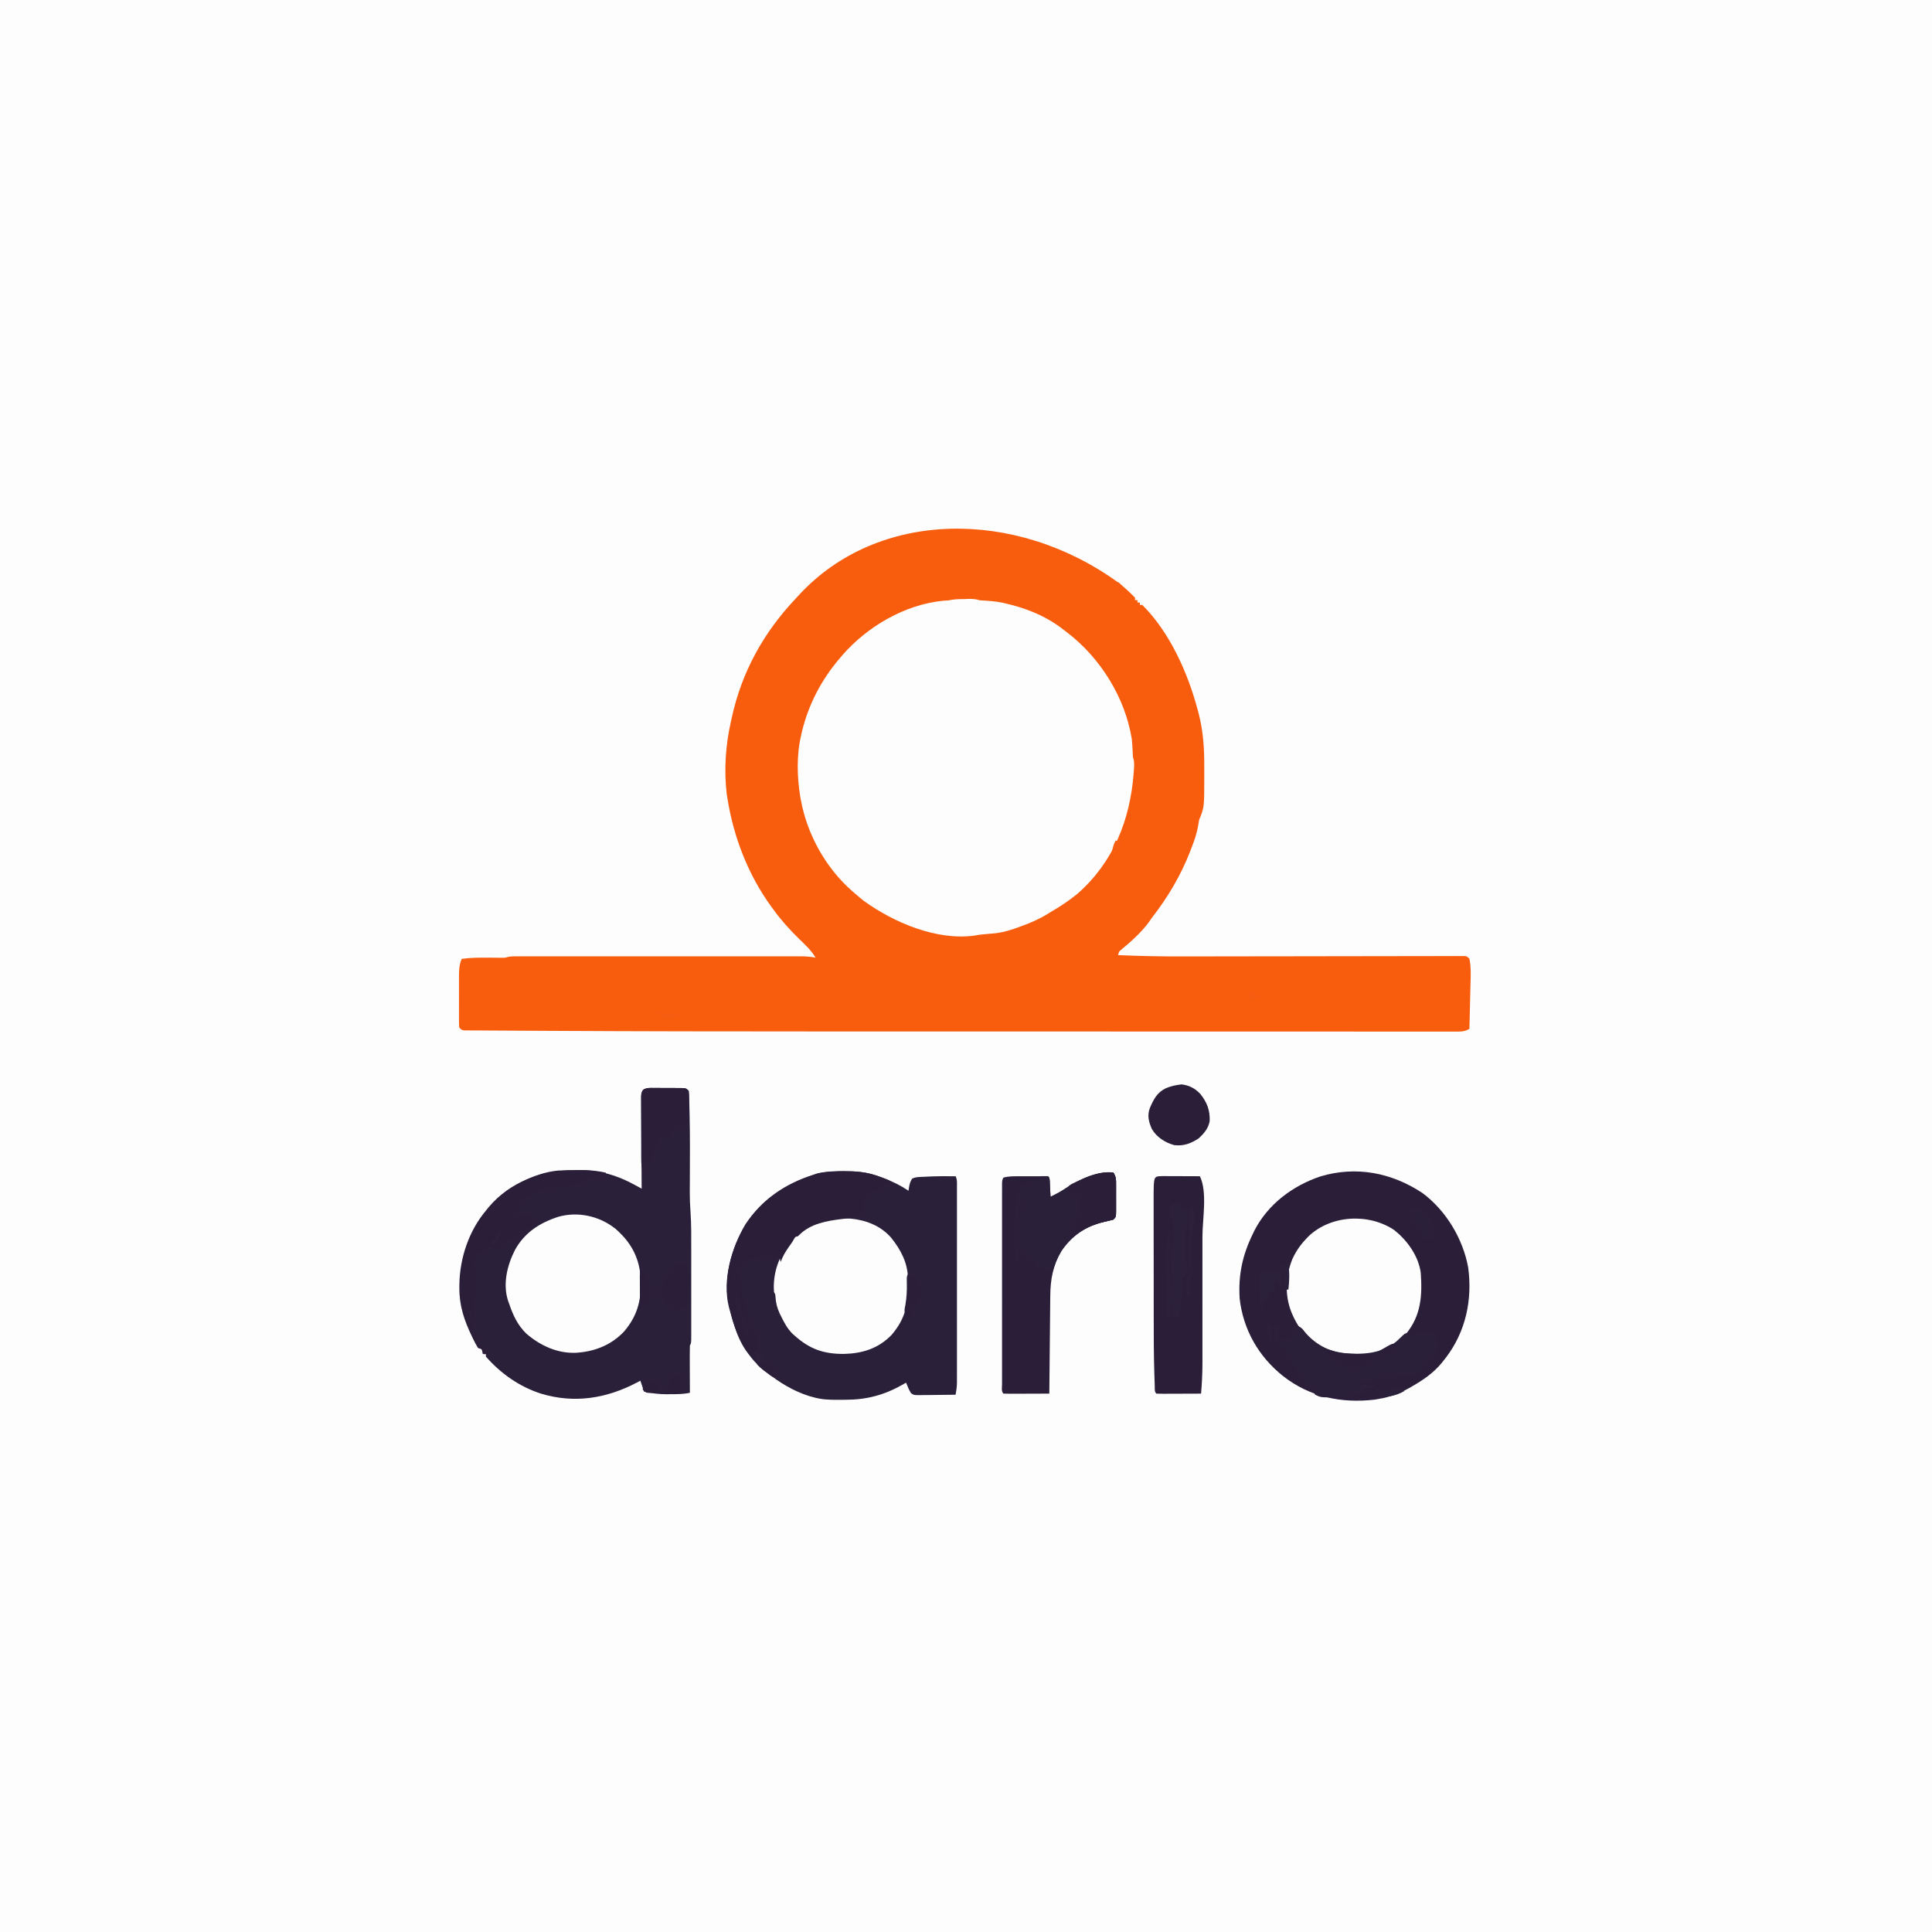 <?xml version="1.0" encoding="UTF-8"?>
<svg version="1.1" viewBox="0 0 1600 1600" width="1280" height="1280" xmlns="http://www.w3.org/2000/svg">
<path transform="translate(0)" d="m0 0h1600v1600h-1600v-1600z" fill="#FDFDFD"/>
<path transform="translate(926,482)" d="m0 0c2.64 2.3 5.23 4.64 7.81 7 0.618 0.564 1.24 1.13 1.87 1.71 1.48 1.39 2.9 2.83 4.32 4.29v2h2v2h2v2h2c22.8 22.7 37.6 56 45.8 86.6 0.294 1.1 0.589 2.2 0.892 3.33 3.7 14.5 4.69 28.4 4.62 43.3-0.011 2.73-4.42e-5 5.47 0.013 8.2 0.022 26.2 0.022 26.2-4.27 36.6-0.331 1.69-0.619 3.38-0.867 5.08-1.06 6.16-3.01 11.8-5.26 17.6-0.401 1.05-0.802 2.1-1.22 3.18-7.78 20-18.5 38.2-31.7 55.1-0.917 1.31-1.83 2.62-2.75 3.94-6.35 8.48-14.7 16-22.9 22.7-1.66 1.43-1.66 1.43-2.39 4.37 18.4 0.777 36.7 1.14 55.1 1.08 2.57-0.004 5.14-0.007 7.72-0.009 5.47-0.006 10.9-0.016 16.4-0.028 7.91-0.017 15.8-0.027 23.7-0.034 12.8-0.012 25.7-0.027 38.5-0.045 0.764-0.001 1.53-0.002 2.32-0.003 8.56-0.012 17.1-0.026 25.7-0.041 0.774-0.001 1.55-0.003 2.35-0.004 1.56-0.003 3.12-0.006 4.69-0.008 0.772-0.001 1.54-0.003 2.34-0.004 0.771-0.001 1.54-0.003 2.34-0.004 12.8-0.023 25.7-0.038 38.5-0.047 7.9-0.006 15.8-0.018 23.7-0.039 6.03-0.015 12.1-0.02 18.1-0.021 2.48-0.002 4.95-0.008 7.43-0.017 3.37-0.012 6.73-0.012 10.1-0.009 0.991-0.007 1.98-0.013 3-0.02 1.34 0.005 1.34 0.005 2.71 0.01 1.17-0.002 1.17-0.002 2.35-0.004 1.89 0.247 1.89 0.247 3.89 2.25 1.48 7 1.07 14.4 0.879 21.5-0.024 1.05-0.047 2.1-0.071 3.19-0.076 3.32-0.16 6.64-0.245 9.96-0.053 2.27-0.106 4.53-0.158 6.8-0.128 5.52-0.264 11-0.404 16.6-3.03 1.75-5.2 2.25-8.68 2.25-0.945 0.005-1.89 0.009-2.86 0.014-1.04-0.005-2.08-0.01-3.14-0.015-1.11 0.003-2.22 0.005-3.36 0.008-3.75 0.006-7.49-0.002-11.2-0.01-2.7 0.002-5.4 0.004-8.1 0.007-5.89 0.006-11.8 0.004-17.7-0.003-8.77-0.01-17.5-0.008-26.3-0.004-14.8 0.006-29.6 0.003-44.4-0.006-14.8-0.009-29.5-0.013-44.3-0.013-0.921 7.65e-6 -1.84 1.53e-5 -2.79 2.32e-5 -3.74 4.09e-5 -7.48 1.07e-4 -11.2 2.06e-4 -35.2 9.08e-4 -70.4-0.009-106-0.024-30.9-0.013-61.8-0.02-92.8-0.019-1.96 4.04e-5 -3.93 8.08e-5 -5.89 1.21e-4 -0.972 2.04e-5 -1.94 4.07e-5 -2.94 6.17e-5 -4.9 1.01e-4 -9.79 1.91e-4 -14.7 2.7e-4 -0.967 1.67e-5 -1.93 3.34e-5 -2.93 5.06e-5 -26.1 3.72e-4 -52.2-0.004-78.3-0.01-0.938-2.2e-4 -1.88-4.41e-4 -2.84-6.67e-4 -3.77-8.88e-4 -7.54-0.002-11.3-0.003-12.8-0.003-25.6-0.005-38.4-0.005-73.9-0.003-148-0.092-222-0.511-5.87-0.033-11.7-0.061-17.6-0.087-7.04-0.032-14.1-0.07-21.1-0.118-3.58-0.024-7.16-0.046-10.7-0.059-3.87-0.014-7.75-0.044-11.6-0.075-1.14-0.002-2.28-0.004-3.45-0.006-1.03-0.011-2.06-0.022-3.12-0.033-0.892-0.005-1.78-0.011-2.7-0.016-2.13-0.261-2.13-0.261-4.13-2.26-0.254-2.14-0.254-2.14-0.259-4.81-0.006-1-0.013-2-0.019-3.03 0.004-1.09 0.008-2.17 0.012-3.29-0.002-1.11-0.004-2.23-0.006-3.38-0.001-2.36 0.002-4.73 0.011-7.09 0.011-3.61 1.3e-4 -7.22-0.013-10.8 0.001-2.3 0.004-4.59 0.008-6.89-0.004-1.08-0.008-2.16-0.012-3.27 0.032-5.19 0.178-9.56 2.28-14.4 7.64-1.05 15.1-1.08 22.8-1 2.4 0.025 4.8 0.046 7.21 0.062l3.19 0.035c2.67 0.009 2.67 0.009 4.69-0.596 2.22-0.532 4.15-0.627 6.43-0.628 0.865-0.003 1.73-0.005 2.62-0.008 1.42 0.003 1.42 0.003 2.86 0.007 1.51-0.002 1.51-0.002 3.05-0.005 3.39-4e-3 6.77-8.25e-4 10.2 0.002 2.42-0.001 4.85-0.003 7.27-0.005 5.91-0.004 11.8-0.003 17.7-5.87e-4 4.8 0.002 9.6 0.003 14.4 0.001 1.02-2.3e-4 1.02-2.3e-4 2.07-4.64e-4 1.39-3.2e-4 2.78-6.44e-4 4.16-9.73e-4 13-0.003 26 4.28e-4 39.1 0.006 11.2 0.004 22.3 0.004 33.5-9.19e-4 13-0.005 25.9-0.007 38.9-0.004 1.38 3.19e-4 2.77 6.33e-4 4.15 9.43e-4 1.02 2.31e-4 1.02 2.31e-4 2.06 4.68e-4 4.79 8.63e-4 9.59-5.93e-4 14.4-0.003 6.46-0.003 12.9-8.88e-4 19.4 0.005 2.37 0.001 4.74 9.41e-4 7.11-0.001 3.23-0.003 6.47 6.9e-4 9.7 0.006 1.41-0.003 1.41-0.003 2.85-0.007 4.52 0.014 8.77 0.21 13.2 1.13-3.56-6.11-8.51-10.6-13.6-15.5-7.87-7.74-15-15.6-21.4-24.5-0.625-0.842-1.25-1.68-1.89-2.55-19.1-26.4-31-57.4-36.1-89.4-0.191-1.18-0.382-2.37-0.578-3.59-2.34-20-0.932-40.9 3.58-60.4 0.273-1.26 0.273-1.26 0.551-2.55 8.22-38 26.4-70.8 53-98.9 0.937-0.995 1.87-1.99 2.79-3 65.2-70.7 179-71.9 264-10.5z" fill="#F85D0E"/>
<path transform="translate(800 496)" d="m0 0c0.759-0.004 1.52-0.008 2.3-0.012 3.26 0.006 5.9 0.098 9.01 1.14 2.21 0.179 4.42 0.32 6.62 0.438 5.69 0.389 10.9 1.05 16.4 2.56 1.81 0.458 1.81 0.458 3.66 0.926 15.2 4.01 29.9 10.3 42.3 20.1 1.14 0.867 2.28 1.73 3.43 2.6 27.5 21 48.1 53.9 53.6 88.4 0.398 3.92 0.615 7.85 0.789 11.8 0.084 3.02 0.084 3.02 0.739 5.06 0.6 2.74 0.431 5.13 0.238 7.93-0.078 1.13-0.155 2.26-0.235 3.42-3 38.8-16.7 73.5-46.5 99.8-6.98 5.65-14.2 10.5-22 15-0.935 0.576-1.87 1.15-2.83 1.75-7.14 4.35-14.3 7.51-22.2 10.3-1.27 0.461-2.54 0.922-3.8 1.38-7.06 2.52-13.7 4.27-21.2 4.62-1.75 0.157-3.5 0.323-5.25 0.5-0.768 0.072-1.54 0.144-2.33 0.219-2.49 0.258-2.49 0.258-5.19 0.821-31.5 4.5-67.2-10.6-92.2-28.7-2.4-1.88-4.7-3.82-6.99-5.83-1.27-1.09-1.27-1.09-2.57-2.21-21.7-19-37.1-46.4-42.4-74.8-0.204-1.04-0.407-2.08-0.617-3.15-2.68-16.3-3.18-34.7 0.617-50.8 0.257-1.16 0.513-2.31 0.777-3.5 5.45-22.5 16.2-43 31.2-60.5 0.773-0.914 1.55-1.83 2.34-2.77 20.7-23.7 51.7-41.9 83.5-45 0.687-0.036 1.37-0.072 2.08-0.109 2.22-0.107 2.22-0.107 4.82-0.648 4.02-0.603 7.91-0.638 12-0.617z" fill="#FDFDFD"/>
<path transform="translate(542 901)" d="m0 0c0.746-4.99e-4 1.49-9.97e-4 2.26-0.002 1.57 0.002 3.15 0.012 4.72 0.029 2.41 0.024 4.83 0.021 7.24 0.014 1.53 0.006 3.06 0.013 4.59 0.021 1.09-0.001 1.09-0.001 2.19-0.003 5.1 0.072 5.1 0.072 7.33 2.3 0.319 2.63 0.319 2.63 0.414 6.07 0.029 0.962 0.029 0.962 0.059 1.94 0.062 2.18 0.107 4.37 0.152 6.55 0.039 1.56 0.078 3.12 0.117 4.68 0.409 18 0.313 36 0.221 54-0.006 1.79-0.006 1.79-0.013 3.62-0.008 2.23-0.021 4.45-0.038 6.68-0.017 5.46 0.161 10.8 0.583 16.3 0.757 10.5 0.649 21.1 0.637 31.7 6.75e-4 2.24 0.002 4.48 0.003 6.71 0.001 4.66-6.4e-4 9.31-0.005 14-0.006 5.98-0.002 12 0.004 17.9 0.004 4.61 0.002 9.21-1.28e-4 13.8-6.68e-4 2.21 1.54e-4 4.41 0.002 6.62 0.003 3.07-0.001 6.13-0.007 9.2 0.002 0.914 0.004 1.83 0.006 2.77-0.021 6.26-0.021 6.26-1.14 8.49-0.087 2.92-0.116 5.81-0.098 8.73 0.001 0.863 0.003 1.73 0.004 2.61 0.006 2.76 0.018 5.52 0.031 8.28 0.005 1.87 0.01 3.74 0.014 5.61 0.011 4.59 0.028 9.18 0.049 13.8-5.42 1.22-10.7 1.18-16.2 1.19-1.49 0.018-1.49 0.018-3 0.037-6.55 0.013-12.4-0.745-18.8-2.22-0.99-2.97-1.98-5.94-3-9-0.969 0.519-1.94 1.04-2.94 1.57-25.2 13.2-51.7 17.5-79.3 9.17-17.9-5.72-33.3-16.6-45.7-30.7v-2h-2c-0.103-0.639-0.206-1.28-0.312-1.94-0.227-0.681-0.454-1.36-0.688-2.06-0.99-0.33-1.98-0.66-3-1-1.43-2.4-2.67-4.74-3.88-7.25-0.351-0.721-0.702-1.44-1.06-2.18-6.34-13.2-10.5-25.4-10.4-40.2 0.005-0.957 0.01-1.91 0.015-2.9 0.359-22 7.9-44.5 22.3-61.5 0.62-0.775 1.24-1.55 1.88-2.35 13.4-16 36.1-28.8 57.1-30.7 4.69-0.184 9.37-0.231 14.1-0.25 1.23-0.021 2.47-0.041 3.74-0.062 16.3-0.068 30.8 4.18 45.1 12 1.15 0.625 2.3 1.25 3.48 1.89 0.864 0.473 1.73 0.947 2.62 1.43-0.01-1.49-0.01-1.49-0.02-3.02-0.061-9.37-0.106-18.7-0.135-28.1-0.016-4.82-0.037-9.64-0.071-14.5-0.033-4.65-0.051-9.3-0.058-13.9-0.006-1.78-0.016-3.55-0.033-5.33-0.022-2.48-0.025-4.97-0.023-7.45-0.011-0.737-0.022-1.47-0.033-2.23 0.018-2.91 0.039-4.95 1.68-7.41 2.89-1.78 6.07-1.45 9.35-1.41z" fill="#2B203A"/>
<path transform="translate(700 970)" d="m0 0c1.03-0.007 1.03-0.007 2.07-0.014 9.73 0.03 18.1 1.32 27.2 4.76 0.957 0.353 1.91 0.706 2.9 1.07 7.23 2.75 13.8 5.97 20.2 10.3 0.218-1.41 0.218-1.41 0.441-2.86 0.504-2.84 1.04-4.73 2.56-7.14 3.17-1.59 6.63-1.39 10.1-1.56 1.19-0.064 1.19-0.064 2.41-0.129 7.82-0.385 15.6-0.405 23.5-0.309 1.46 2.93 1.13 5.5 1.13 8.77 0.002 0.704 0.003 1.41 0.005 2.13 4e-3 2.37 8.22e-4 4.74-0.002 7.11 0.001 1.69 0.003 3.39 0.005 5.08 0.005 4.61 0.003 9.23-3.79e-4 13.8-0.003 4.82-1.85e-4 9.65 0.001 14.5 0.002 8.11-5.83e-4 16.2-0.005 24.3-0.005 9.37-0.004 18.7 0.002 28.1 0.005 8.04 0.005 16.1 0.003 24.1-0.002 4.8-0.002 9.61 0.002 14.4 0.003 4.52 8.79e-4 9.04-0.005 13.6-0.001 1.66-9.45e-4 3.32 0.001 4.98 0.003 2.27-7.02e-4 4.53-0.006 6.8-5.66e-4 1.9-5.66e-4 1.9-0.001 3.84-0.119 3.24-0.512 6.26-1.13 9.43-4.93 0.074-9.86 0.129-14.8 0.165-1.68 0.015-3.35 0.036-5.03 0.061-2.41 0.036-4.82 0.053-7.23 0.067-0.75 0.015-1.5 0.031-2.27 0.047-5.17 0.002-5.17 0.002-7.57-1.63-1.8-2.78-2.89-5.63-4.11-8.71-0.897 0.519-1.79 1.04-2.72 1.57-15.3 8.66-29.8 12.6-47.5 12.6-2.09 0.002-4.19 0.02-6.28 0.039-7.08 0.03-13.7-0.191-20.5-2.22-0.982-0.26-1.96-0.521-2.98-0.789-13.5-4.27-25-11.3-36-20.2-0.642-0.477-1.28-0.954-1.95-1.45-15.4-12-23.5-31.2-28.1-49.6-0.246-0.902-0.492-1.8-0.746-2.73-5.51-22.7 2.3-48.8 13.7-68.3 13.6-20.6 32.7-33.5 56-41 1.15-0.392 2.31-0.784 3.5-1.19 7.61-1.77 15.3-1.9 23.1-1.94z" fill="#2B203A"/>
<path transform="translate(1178 988)" d="m0 0c19.5 14.5 33.6 37.9 37.9 61.8 3.56 26.6-2 52.8-18.3 74.3-0.639 0.813-1.28 1.63-1.94 2.46-0.516 0.659-1.03 1.32-1.56 2-7.09 8.65-15.8 14.5-25.4 20-0.576 0.326-1.15 0.651-1.75 0.987-8.19 4.55-16 7.47-25.3 9.01-1.06 0.183-2.11 0.366-3.2 0.555-27.7 3.24-53.9-2.24-76-19.6-20.2-16.2-32.8-38.2-35.8-63.9-1.29-19.7 2.34-36.4 11-54 0.4-0.838 0.799-1.68 1.21-2.54 11.2-21.8 31.7-37.1 54.6-44.8 29.7-8.91 59-3.12 84.5 13.7z" fill="#2A1E39"/>
<path transform="translate(509 1017)" d="m0 0c12.9 11 20 23.3 21.5 40.1 1.04 17.9-1.85 31.7-13.6 45.5-9.94 10.6-22.9 16.2-37.4 17.5-0.744 0.071-1.49 0.142-2.25 0.215-15.5 0.715-29.7-5.85-41.3-15.8-7.48-7.28-11.2-15.6-14.5-25.4-0.248-0.674-0.495-1.35-0.75-2.04-4.43-13.9-0.658-29.2 5.72-41.8 7.84-14.4 20.4-22.5 35.7-27.5 16-4.67 33.8-0.886 46.8 9.26z" fill="#FDFDFD"/>
<path transform="translate(1155 1019)" d="m0 0c10.7 8.52 19.7 21.3 21.6 35 1.37 19 0.269 35.6-12.3 50.8-5.56 5.9-11.4 9.78-18.7 13.2-0.69 0.358-1.38 0.717-2.09 1.09-12.2 5.85-30.5 3.89-42.9-0.086-15.2-6.28-24.8-17-31-32-5.78-14.3-5.02-30 0.625-44.2 2.95-6.44 6.53-11.7 11.4-16.8 0.593-0.634 1.19-1.27 1.8-1.92 18.7-18.1 50.6-19.6 71.6-5.11z" fill="#FDFDFD"/>
<path transform="translate(701,1009)" d="m0 0c1.12 0.068 2.25 0.137 3.4 0.207 12.8 1.2 24.9 5.87 33.6 15.8 8.22 10.3 13.6 20.6 14 34 0.06 1.61 0.06 1.61 0.121 3.25 0.328 17.3-2.33 29.9-13.7 43.2-10.9 11.3-24.1 15.4-39.4 15.8-16.8 0.124-28.5-3.98-41-15.2-0.628-0.559-1.26-1.12-1.9-1.7-4.26-4.31-6.85-9.34-9.47-14.7-0.346-0.704-0.693-1.41-1.05-2.13-2.09-4.54-3.06-8.57-3.39-13.6-0.087-1.95-0.087-1.95-1.19-3.86-1.23-14.9 3.72-29.8 13.4-41.2 12.3-13.6 28-21.1 46.6-19.8z" fill="#FDFDFD"/>
<path transform="translate(922,971)" d="m0 0c2.44 3.66 2.29 6.42 2.27 10.7 0.002 0.746 0.004 1.49 0.006 2.26 0.001 1.57-0.002 3.15-0.011 4.72-0.011 2.41-9e-5 4.83 0.013 7.24-0.001 1.53-0.004 3.06-0.008 4.59 0.004 0.724 0.008 1.45 0.012 2.19-0.048 5.1-0.048 5.1-2.28 7.33-2.5 0.669-4.98 1.26-7.5 1.81-15.2 3.58-26.7 11.2-35.5 24.2-7.03 12.2-9.11 23.4-9.21 37.3-0.01 0.879-0.02 1.76-0.03 2.66-0.031 2.87-0.056 5.75-0.081 8.62-0.021 2-0.042 4.01-0.063 6.01-0.055 5.25-0.104 10.5-0.153 15.8-0.05 5.37-0.106 10.7-0.161 16.1-0.107 10.5-0.209 21-0.307 31.6-5.39 0.025-10.8 0.043-16.2 0.055-1.84 0.005-3.67 0.012-5.51 0.021-2.63 0.012-5.27 0.018-7.9 0.022-1.24 0.008-1.24 0.008-2.5 0.016-1.97 1.96e-4 -3.94-0.051-5.91-0.113-1.9-1.9-1.13-5.27-1.13-7.79-0.002-0.718-0.003-1.44-0.005-2.18-0.004-2.42-8.19e-4 -4.85 0.002-7.27-0.001-1.73-0.003-3.46-0.005-5.19-0.005-4.71-0.003-9.43 3.79e-4 -14.1 0.003-4.92 1.86e-4 -9.85-0.001-14.8-0.002-8.27 5.85e-4 -16.5 0.005-24.8 0.005-9.57 0.004-19.1-0.002-28.7-0.005-8.21-0.005-16.4-0.003-24.6 0.002-4.91 0.002-9.81-0.002-14.7-0.003-4.61-8.99e-4 -9.23 0.005-13.8 0.001-1.7 9.35e-4 -3.39-0.001-5.09-0.003-2.31 6.75e-4 -4.62 0.006-6.93 3.77e-4 -1.29 7.54e-4 -2.59 0.001-3.92 0.126-2.99 0.126-2.99 1.13-4.99 4.11-1.21 8.19-1.13 12.5-1.13 0.701-9.57e-4 1.4-0.002 2.12-0.003 1.47-6.77e-4 2.94 0.001 4.42 0.005 2.26 0.005 4.52 2.4e-5 6.79-0.006 1.43 6.6e-4 2.86 0.002 4.3 0.004 1.3 0.001 2.61 0.002 3.95 0.003 2.97 0.129 2.97 0.129 3.97 1.13 0.237 2.69 0.422 5.36 0.562 8.06 0.043 0.759 0.086 1.52 0.131 2.3 0.106 1.88 0.207 3.76 0.307 5.64 4.63-2.18 8.87-4.53 13.1-7.38 11-7.08 25.5-14.1 38.9-12.6z" fill="#2A1E39"/>
<path transform="translate(962 974)" d="m0 0c1.48 1.59e-4 2.95 0.006 4.43 0.016 0.775 0.001 1.55 0.003 2.35 0.004 2.49 0.006 4.97 0.018 7.46 0.031 1.68 0.005 3.36 0.01 5.04 0.014 4.13 0.011 8.26 0.028 12.4 0.049 6.38 12.8 2.15 35.6 2.13 49.9-0.003 4.03-1.75e-4 8.06 0.001 12.1 0.002 6.76-5.52e-4 13.5-0.005 20.3-0.005 7.78-0.004 15.6 0.002 23.3 0.005 6.72 0.005 13.4 0.003 20.2-0.002 4-0.002 7.99 0.002 12 0.003 3.76 8.29e-4 7.51-0.005 11.3-0.002 2.01 9.91e-4 4.02 0.004 6.03-0.019 8.34-0.435 16.6-1.14 24.9-5.25 0.025-10.5 0.043-15.8 0.055-1.79 0.005-3.58 0.012-5.36 0.021-2.56 0.012-5.13 0.018-7.69 0.022-1.21 0.008-1.21 0.008-2.44 0.016-1.92 1.96e-4 -3.84-0.051-5.75-0.113-1.7-1.7-1.23-3.92-1.31-6.26-0.062-1.7-0.062-1.7-0.125-3.43-0.039-1.25-0.077-2.49-0.117-3.77-0.042-1.3-0.084-2.6-0.127-3.94-0.449-14.7-0.485-29.3-0.488-44-7.23e-4 -2.3-0.003-4.6-0.005-6.9-0.009-8.06-0.013-16.1-0.013-24.2 6.06e-4 -7.47-0.01-14.9-0.026-22.4-0.013-6.47-0.018-12.9-0.018-19.4 2.54e-4 -3.84-0.003-7.69-0.013-11.5-0.01-3.59-0.01-7.19-0.002-10.8 0.002-1.94-0.007-3.87-0.015-5.81 0.063-17.5 0.063-17.5 6.59-17.7z" fill="#2A1E39"/>
<path transform="translate(700 970)" d="m0 0c1.03-0.007 1.03-0.007 2.07-0.014 9.39 0.029 17.6 1.14 26.4 4.51 0.844 0.304 1.69 0.608 2.56 0.922 6.18 2.31 6.18 2.31 8.44 5.7-1.11-0.371-1.11-0.371-2.25-0.75-0.908-0.083-1.82-0.165-2.75-0.25-0.557 0.557-1.11 1.11-1.69 1.69-2.48 2.48-3.94 3.01-7.19 4.12-5.02 1.9-8.72 4.24-11.1 9.19 0.057 3.74 0.057 3.74 1 7l-1 2h-3v2c-3.09 2.06-4.32 2.34-7.9 2.71-1.45 0.162-1.45 0.162-2.93 0.327-1.02 0.111-2.05 0.222-3.1 0.337-12.6 1.53-26.3 3.76-35.7 13.3-1.35 1.32-1.35 1.32-3.35 1.32-0.259 0.561-0.518 1.12-0.785 1.7-1.35 2.56-2.94 4.78-4.65 7.11-2.82 3.96-4.88 7.64-6.56 12.2-0.33-1.32-0.66-2.64-1-4h-3v2h-2v2h-2v-5c-11.6 0.35-11.6 0.35-22 5-1.94 2.58-1.94 2.58-3 5h-2l-1-2c-0.33 1.32-0.66 2.64-1 4h-2v9h2c-0.33-2.64-0.66-5.28-1-8h3c0.495-0.99 0.495-0.99 1-2 0.718 6.77 1.24 13.5 1.62 20.3 0.125 2.83 0.125 2.83 2.38 4.69 0.344 2.02 0.344 2.02 0.5 4.38 0.229 3.42 0.945 5.6 2.5 8.62 0.124 1.64 0.124 1.64 0.25 3.31 0.785 3.86 1.11 4.28 3.75 6.81 4.01 4.16 3.72 8.63 3.8 14.2 0.067 0.889 0.134 1.78 0.203 2.7 0.66 0.33 1.32 0.66 2 1 0.625 3.06 0.625 3.06 1 6-0.66 0.33-1.32 0.66-2 1-0.66-1.32-1.32-2.64-2-4 0.33 2.64 0.66 5.28 1 8-15-10.1-20.1-31.4-24-48-0.309-1.29-0.309-1.29-0.625-2.61-3.52-22.4 4.2-48.7 17-66.8 13.8-18.8 31.6-30.5 53.6-37.6 1.15-0.392 2.31-0.784 3.5-1.19 7.61-1.77 15.3-1.9 23.1-1.94z" fill="#2A1E39"/>
<path transform="translate(922,971)" d="m0 0c2.44 3.66 2.29 6.42 2.27 10.7 0.002 0.746 0.004 1.49 0.006 2.26 0.001 1.57-0.002 3.15-0.011 4.72-0.011 2.41-9e-5 4.83 0.013 7.24-0.001 1.53-0.004 3.06-0.008 4.59 0.004 0.724 0.008 1.45 0.012 2.19-0.048 5.1-0.048 5.1-2.28 7.33-2.5 0.669-4.98 1.26-7.5 1.81-15.1 3.58-26.7 11.2-35.5 24.2-4.35 7.66-4.35 7.66-7 16h-2v2c-1.49-0.495-1.49-0.495-3-1l-1-2c-2.13-0.467-2.13-0.467-4.56-0.625-0.826-0.075-1.65-0.15-2.5-0.227-0.957-0.073-0.957-0.073-1.93-0.148v-6c-0.949 0.021-1.9 0.041-2.88 0.062-3.12-0.062-3.12-0.062-5.12-1.06v-2h-2c-6.9-15-1.92-35.2 0-51-2.47 7.06-3.54 13.5-3.75 21-0.036 0.992-0.072 1.98-0.109 3.01-0.232 7.86 0.023 15.6 0.605 23.5 0.254 3.52 0.254 3.52 0.254 7.52-0.99 0.495-0.99 0.495-2 1-2.26-4.49-2.28-8.74-2.23-13.7 4.58e-4 -0.827 9.16e-4 -1.65 0.001-2.51 0.003-1.74 0.011-3.48 0.023-5.23 0.018-2.66 0.021-5.33 0.02-7.99 0.005-1.7 0.011-3.39 0.018-5.09 0.001-0.795 0.002-1.59 0.003-2.41 0.03-3.55 0.286-6.69 1.16-10.1 0.187-3.37 0.316-6.73 0.426-10.1 0.574-2.9 0.574-2.9 2.62-4.3 0.646-0.199 1.29-0.397 1.96-0.602v-2c5.94-3.3 11.3-4.96 18-6-0.66-0.66-1.32-1.32-2-2 2-0.043 4-0.041 6 0 2.06 2.06 1.41 6.22 1.56 9.06 0.043 0.759 0.086 1.52 0.131 2.3 0.106 1.88 0.207 3.76 0.307 5.64 4.63-2.18 8.87-4.53 13.1-7.38 11-7.08 25.5-14.1 38.9-12.6z" fill="#2B203A"/>
<path transform="translate(1055,1098)" d="m0 0h7c-0.712 0.65-0.712 0.65-1.44 1.31-1.8 1.71-1.8 1.71-2.56 4.69h3c0.33-0.99 0.66-1.98 1-3v3c1.32 0.33 2.64 0.66 4 1-0.639 0.124-1.28 0.247-1.94 0.375-0.681 0.206-1.36 0.412-2.06 0.625-0.33 0.66-0.66 1.32-1 2v-3c-0.99 0.495-0.99 0.495-2 1-0.33 0.99-0.66 1.98-1 3h10c0.33-1.32 0.66-2.64 1-4 2.44-1.25 4.25-2 7-2-2.31-0.66-4.62-1.32-7-2 1.75-1.56 1.75-1.56 4-3 2.67 0.243 3.78 0.786 5.71 2.67 0.549 0.686 1.1 1.37 1.66 2.08 7.94 9.86 19.8 16.5 32.4 18 15.8 1.02 31.3 0.661 44-10.1 1.73-1.6 3.45-3.23 5.13-4.88 2.13-1.79 2.13-1.79 5.13-1.79 0.99 0.495 0.99 0.495 2 1-0.33 0.66-0.66 1.32-1 2 0.99-0.99 1.98-1.98 3-3 0.99 0.33 1.98 0.66 3 1 0.33-0.516 0.66-1.03 1-1.56 2.82-2.03 4.74-1.39 8.06-0.859 1.94 0.422 1.94 0.422 4.94 1.42v3c0.99 0.33 1.98 0.66 3 1-0.228 2.23-0.47 4.46-0.734 6.68-0.193 1.68-0.338 3.37-0.453 5.07-1.04 2.89-2.86 4.16-5.25 6-2.87 2.31-5.01 5.02-6.5 8.38-1.61 2.85-3.03 3.61-6.06 4.88-2.56 0.12-5.04 0.064-7.6-0.09-2.65 0.099-4.15 0.751-6.4 2.09v2h-2v-2c-1.9-0.027-3.79-0.046-5.69-0.062-1.06-0.012-2.11-0.023-3.2-0.035-5.63 0.104-5.63 0.104-10.1 3.1-2.3 0.378-4.58 0.505-6.91 0.656-2.31 0.17-2.31 0.17-4.09 2.34h13c-2.4 2.4-3.27 2.31-6.56 2.56-3.02 0.022-3.02 0.022-5.44 1.44 1.48 0.99 1.48 0.99 3 2-5.71 0.993-11.2 1.1-17 1 2.31 0.33 4.62 0.66 7 1-2.55 2.55-3.49 2.26-7.02 2.27-1 0.003-2.01 0.005-3.04 0.008-1.05-0.008-2.11-0.015-3.19-0.023-1.56 0.012-1.56 0.012-3.14 0.023-9.94-0.025-9.94-0.025-14.6-2.27-0.875-2.12-0.875-2.12-1-4-1.11-0.206-2.23-0.412-3.38-0.625-1.2-0.454-2.39-0.908-3.62-1.38-1.25-2.94-1.25-2.94-2-6-1.54-1.71-1.54-1.71-3-3v-2h-2v-4c-2.46-1.64-2.46-1.64-5-3v-2c-0.66-0.33-1.32-0.66-2-1-2.1-3.41-2.94-7.17-4-11-0.33-0.66-0.66-1.32-1-2-0.33 0.99-0.66 1.98-1 3-0.454-0.784-0.908-1.57-1.38-2.38-1.51-2.66-1.51-2.66-3.62-4.62-0.414-3.04-0.414-3.04-0.625-6.62-0.075-1.19-0.15-2.38-0.227-3.6-0.049-0.915-0.098-1.83-0.148-2.77z" fill="#2B203A"/>
<path transform="translate(476 969)" d="m0 0c1.26-0.012 2.52-0.025 3.82-0.037 7.54-0.012 14.6 0.546 21.9 2.22v2c-1.36 0.056-1.36 0.056-2.74 0.113-1.18 0.066-2.36 0.131-3.57 0.199-1.17 0.058-2.34 0.116-3.55 0.176-3.47 0.565-3.92 1.01-6.14 3.51-4.88 2.95-9.46 3.8-15 4.56-0.832 0.124-1.66 0.249-2.52 0.377-3.89 0.577-7.79 1.11-11.7 1.59-1.23 0.156-2.46 0.312-3.72 0.473-1.62 0.186-1.62 0.186-3.28 0.375-3 0.674-4.46 1.66-6.79 3.62-1.21 0.464-1.21 0.464-2.44 0.938-3 1.24-5.09 2.99-7.56 5.06l-2 1c-0.685 2.33-1.35 4.66-2 7-0.956 2.02-1.94 4.03-3 6 1.98-0.66 3.96-1.32 6-2v2c2.97-0.99 5.94-1.98 9-3 0.081 1.62 0.139 3.25 0.188 4.88 0.052 1.36 0.052 1.36 0.105 2.74-0.097 0.786-0.193 1.57-0.293 2.38-3 2-3 2-5.62 2.5-1.18 0.247-1.18 0.247-2.38 0.5l-1 2h-2v2h-2v2c-3.82 1.42-6.91 2.24-11 2-0.093 1.11-0.093 1.11-0.188 2.25-1.05 3.57-2.81 4.67-5.81 6.75-0.66-0.66-1.32-1.32-2-2-0.99 0.495-0.99 0.495-2 1v-3c1.65-1.35 3.32-2.68 5-4 1.18-2.1 1.18-2.1 2-4 0.66-0.33 1.32-0.66 2-1-0.99-0.33-1.98-0.66-3-1-0.254 0.728-0.508 1.46-0.77 2.21-2.19 4.96-6.16 10.4-11.2 12.7-1.66 0.383-3.32 0.751-4.99 1.12-2.64 3.12-2.9 7.99-3 12 0.161 0.61 0.322 1.22 0.489 1.85 0.54 2.27 0.641 4.26 0.644 6.59 0.002 1.25 0.002 1.25 0.004 2.52-0.004 0.859-0.008 1.72-0.012 2.6 0.004 0.863 0.008 1.73 0.012 2.62-0.001 0.83-0.003 1.66-0.004 2.51-0.001 0.755-0.002 1.51-0.003 2.29-0.129 2.02-0.129 2.02-1.13 5.02-0.07 2.74-0.094 5.45-0.062 8.19 0.005 0.75 0.009 1.5 0.014 2.27 0.012 1.85 0.03 3.69 0.049 5.54h-2c-0.66-2.64-1.32-5.28-2-8-0.334 6.26-0.183 10.4 3 16v4c0.99 0.33 1.98 0.66 3 1 0.33 2.31 0.66 4.62 1 7h2c2.88 6.62 2.88 6.62 4 10h-2c-0.103-0.639-0.206-1.28-0.312-1.94-0.227-0.681-0.454-1.36-0.688-2.06-0.99-0.33-1.98-0.66-3-1-1.43-2.4-2.67-4.74-3.88-7.25-0.351-0.721-0.702-1.44-1.06-2.18-6.34-13.2-10.5-25.4-10.4-40.2 0.005-0.957 0.01-1.91 0.015-2.9 0.359-22 7.9-44.5 22.3-61.5 0.62-0.775 1.24-1.55 1.88-2.35 17.8-21.2 44.4-30.8 71.4-30.8z" fill="#2A1E39"/>
<path transform="translate(978 898)" d="m0 0c6.53 0.628 11.6 3.2 16.1 8 5.51 6.96 8.02 13.4 7.71 22.4-1.08 6.08-4.65 10.2-9.02 14.3-6.62 4.3-12.5 6.61-20.5 5.62-7.47-2.16-14.5-6.58-18.4-13.4-2.57-5.93-3.91-11-1.66-17.2 3.14-7.37 6.05-13.1 13.5-16.6 4.11-1.64 7.86-2.5 12.2-3z" fill="#2A1E39"/>
<path transform="translate(542 901)" d="m0 0c0.746-4.99e-4 1.49-9.97e-4 2.26-0.002 1.57 0.002 3.15 0.012 4.72 0.029 2.41 0.024 4.83 0.021 7.24 0.014 1.53 0.006 3.06 0.013 4.59 0.021 1.09-0.001 1.09-0.001 2.19-0.003 5.1 0.072 5.1 0.072 7.33 2.3 0.227 2.98 0.227 2.98 0.195 6.76-0.003 0.663-0.006 1.33-0.009 2.01-0.011 2.12-0.036 4.24-0.062 6.36-0.01 1.44-0.019 2.87-0.027 4.31-0.022 3.52-0.057 7.04-0.098 10.6-0.495-1.98-0.495-1.98-1-4h-2c-0.495 2.48-0.495 2.48-1 5-0.33-0.99-0.66-1.98-1-3-3.07 0.776-3.07 0.776-5 3v-3h-3c0.33 1.65 0.66 3.3 1 5h-2c-0.33 0.99-0.66 1.98-1 3h-2v3h-2c-0.33-0.99-0.66-1.98-1-3h-2v3h-2c-0.33 1.32-0.66 2.64-1 4h-2c-0.124 0.887-0.247 1.77-0.375 2.69-0.625 3.31-0.625 3.31-1.75 6.06-0.433 1.11-0.433 1.11-0.875 2.25 0.33 0.66 0.66 1.32 1 2-1.49 0.495-1.49 0.495-3 1-0.733 2.02-0.733 2.02-1 4-0.99-0.33-1.98-0.66-3-1-0.33 2.31-0.66 4.62-1 7-2.08-3.43-2.26-6.12-2.27-10.1-0.01-1.23-0.019-2.46-0.029-3.73 2.61e-4 -1.34 0.001-2.68 0.003-4.02-0.004-1.38-0.008-2.75-0.013-4.13-0.007-2.88-0.007-5.76-0.002-8.65 0.006-3.69-0.011-7.39-0.034-11.1-0.015-2.84-0.016-5.68-0.013-8.53-5.14e-4 -1.36-0.006-2.72-0.016-4.09-0.012-1.9-0.004-3.81 0.006-5.71-6.29e-4 -1.08-0.001-2.17-0.002-3.28 0.374-2.69 0.374-2.69 1.68-4.54 2.84-1.93 6.04-1.56 9.35-1.51z" fill="#2A1E39"/>
<path transform="translate(922,971)" d="m0 0c2.44 3.66 2.29 6.42 2.27 10.7 0.003 1.12 0.003 1.12 0.006 2.26 0.001 1.57-0.002 3.15-0.011 4.72-0.011 2.41-9e-5 4.83 0.013 7.24-0.001 1.53-0.004 3.06-0.008 4.59 0.004 0.724 0.008 1.45 0.012 2.19-0.048 5.1-0.048 5.1-2.28 7.33-2.5 0.669-4.98 1.26-7.5 1.81-6.72 1.57-12.5 3.7-18.5 7.19-0.713 0.398-1.43 0.797-2.16 1.21-1.62 0.913-3.23 1.85-4.84 2.79 0.526-1.36 0.526-1.36 1.06-2.75 0.968-3.36 0.828-4.08-0.062-7.25 0.271-2.01 0.594-4.01 1-6 2.64-0.33 5.28-0.66 8-1-0.33-0.66-0.66-1.32-1-2-1.98 0.495-1.98 0.495-4 1-1.74-5.08-0.002-8.27 2-13-3.3-0.33-6.6-0.66-10-1v-1h9c0.33-0.99 0.66-1.98 1-3-2.97 0.66-5.94 1.32-9 2-1.56-1.81-1.56-1.81-3-4 1-3 1-3 3.89-4.68 1.26-0.599 2.53-1.18 3.8-1.75 0.67-0.305 1.34-0.61 2.03-0.924 8.76-3.87 18.6-7.94 28.3-6.64z" fill="#2A1E39"/>
<path transform="translate(976 997)" d="m0 0c0.557 0.392 1.11 0.784 1.69 1.19v2c1.65 0.33 3.3 0.66 5 1 1.92 5.77 1.18 11.4-0.062 17.2-2.03 11.1-1.09 23.8 1.06 34.8h-2v4h-2v16h-2c0.023 0.724 0.046 1.45 0.07 2.2 0.192 10.3 0.192 10.3-2.07 14.8-1.49 0.495-1.49 0.495-3 1-2.4-4.72-2.33-9.14-2.38-14.3-0.017-0.893-0.034-1.79-0.051-2.71-0.053-2.85-0.093-5.69-0.132-8.54-0.044-2.85-0.091-5.7-0.143-8.55-0.032-1.77-0.059-3.54-0.08-5.31-0.013-0.804-0.027-1.61-0.041-2.44-0.01-0.704-0.019-1.41-0.029-2.13-0.085-2.03-0.085-2.03-0.691-4.07-0.723-3.08 0.252-5.7 0.983-8.75 2.94-13.2 2.94-13.2 0.07-25.9-0.498-0.758-0.995-1.52-1.51-2.3-0.5-3.62-0.5-3.62 0-7 2.64-2.42 3.83-3.41 7.31-2.19z" fill="#2C213B"/>
<path transform="translate(560,1046)" d="m0 0c0.577 0.165 1.15 0.33 1.75 0.5 2.52 0.645 2.52 0.645 6.25 0.5 0.66 2.31 1.32 4.62 2 7h1v26h-2v2h-4c-0.66 0.99-1.32 1.98-2 3v-2h-2c-0.33 0.99-0.66 1.98-1 3-0.722-0.763-1.44-1.53-2.19-2.31-2.64-2.74-2.64-2.74-5.62-4.31-0.722-0.454-1.44-0.908-2.19-1.38v-3h-3v-10c0.66-0.33 1.32-0.66 2-1 1.12-1.88 1.12-1.88 2.12-4.06 0.53-1.1 0.53-1.1 1.07-2.22 0.266-0.566 0.531-1.13 0.805-1.71h2l5-10z" fill="#2A1E39"/>
<path transform="translate(1176 1e3)" d="m0 0c2.88 1 2.88 1 5 2v4h2c2.65 2.12 3.4 3.71 4 7 0.092 2.06 0.13 4.12 0.125 6.19 0.004 1.6 0.004 1.6 0.008 3.23-0.133 2.58-0.133 2.58-1.13 3.58-2.33 0.041-4.67 0.042-7 0v-2h-2c0.083-0.743 0.165-1.48 0.25-2.25-0.323-3.56-1.63-4.45-4.25-6.75-0.33-0.66-0.66-1.32-1-2-1.32-0.33-2.64-0.66-4-1v-11c2.79-1.39 4.9-1.18 8-1z" fill="#2B203A"/>
<path transform="translate(1059,1053)" d="m0 0v2h2c0.125 6.75 0.125 6.75-1 9h-2c-0.66-1.98-1.32-3.96-2-6v4c-0.273 2.68-0.644 5.33-1 8-0.619 0.041-1.24 0.083-1.88 0.125-0.701 0.289-1.4 0.578-2.12 0.875-1.3 3-1.3 3-2 6h-3v7c-2.53-3.79-2.41-7.04-2.56-11.4-0.06-1.52-0.124-3.04-0.191-4.56-0.036-1.01-0.036-1.01-0.072-2.04-0.119-2.01-0.119-2.01-0.74-4.05-0.633-2.79 0.313-4.41 1.57-6.91 2.45-2.45 3.55-2.38 6.94-2.69 0.875-0.086 1.75-0.173 2.65-0.262 2.41-0.051 2.41-0.051 5.41 0.949z" fill="#2C213B"/>
<path transform="translate(1098,1117)" d="m0 0c0.713 0.205 1.43 0.41 2.16 0.621 1.44 0.404 1.44 0.404 2.9 0.816 0.94 0.267 1.88 0.534 2.85 0.809 7.18 1.75 14.3 2.02 21.7 2.18 4.35 0.175 7.18 0.318 10.4 3.57-1.32 0.33-2.64 0.66-4 1v2c-5.5 3.33-11.8 5.01-18.1 3.49-3.39-1.35-4.82-2.42-6.87-5.49-1.11-0.474-2.23-0.949-3.38-1.44-3.47-1.49-5.28-2.66-7.62-5.56v-2z" fill="#2A1E39"/>
<path transform="translate(752,1055)" d="m0 0c4.78 2.05 6.73 5.13 9.06 9.57 1.41 3.67 1.29 6.54 0.938 10.4-0.66 0.33-1.32 0.66-2 1-0.433 1.21-0.433 1.21-0.875 2.44-1.12 2.56-1.12 2.56-3.25 3.88-0.928 0.34-0.928 0.34-1.88 0.688 0.278 0.866 0.278 0.866 0.562 1.75 0.478 2.46 0.195 3.89-0.562 6.25-2 0-2 0-3.68-1.61-1.81-3.27-1.23-5.01-0.512-8.64 1.08-6.29 1.35-12.2 1.2-18.6-0.103-4.98-0.103-4.98 0.987-7.16z" fill="#2A1E39"/>
<path transform="translate(987,998)" d="m0 0c1.94 3.24 2.2 5.5 2.01 9.25-0.047 1-0.094 2-0.143 3.04-0.06 1.04-0.12 2.08-0.182 3.15-0.048 1.04-0.097 2.07-0.146 3.14-0.392 7.73-0.392 7.73-1.08 10.9-0.526 2.86-0.449 5.37-0.272 8.27 0.057 1.08 0.115 2.17 0.174 3.29 0.131 2.27 0.267 4.53 0.406 6.8 0.289 5.6 0.381 9.9-1.77 15.2-0.273 2.12-0.483 4.24-0.625 6.38-0.075 1.06-0.15 2.12-0.227 3.21-0.049 0.797-0.098 1.59-0.148 2.41h-2c-0.027-2.46-0.047-4.92-0.062-7.38-0.008-0.699-0.017-1.4-0.025-2.12-0.025-5.28-0.025-5.28 1.09-7.51 0.074-2.35 0.083-4.71 0.062-7.06-0.004-0.706-0.008-1.41-0.011-2.14-0.016-3.02-0.044-6.04-0.071-9.05-0.063-7.61-0.116-15.1 0.793-22.7 0.321-2.9 0.323-5.76 0.29-8.67-0.009-1.02-0.018-2.05-0.027-3.1-0.012-0.75-0.023-1.5-0.035-2.27h2v-3z" fill="#2B203A"/>
<path transform="translate(968,1020)" d="m0 0h1c0.028 1.98 0.047 3.96 0.062 5.94 0.012 1.1 0.023 2.2 0.035 3.34-0.071 2.72-0.278 5.12-0.66 7.78-0.761 6.38-0.03 12.7 0.5 19.1 0.7 9.08 1.29 18 1.04 27.1 0.027 2.72 0.402 5.11 1.03 7.75h-3c-0.495 0.99-0.495 0.99-1 2-0.927-7.45-1.09-14.8-1-22.2 0.058-8.99-0.244-17.8-1-26.8-0.328-5.42 0.336-10.3 1.56-15.6 0.52-2.44 0.52-2.44 0.438-5.13 0-2.26 0-2.26 1-3.26z" fill="#2C213B"/>
<path transform="translate(531,1051)" d="m0 0c5.07 7.6 5.07 7.6 6 12 0.371 0.949 0.742 1.9 1.12 2.88 0.99 3.54 0.721 5.59-0.125 9.12-0.083 0.743-0.165 1.48-0.25 2.25-0.75 1.75-0.75 1.75-3.19 2.81-1.27 0.464-1.27 0.464-2.56 0.938-0.66 0.99-1.32 1.98-2 3-0.025-4.54-0.043-9.08-0.055-13.6-0.005-1.55-0.012-3.09-0.021-4.64-0.012-2.22-0.018-4.43-0.022-6.65-0.005-0.695-0.01-1.39-0.016-2.11-1.96e-4 -1.66 0.051-3.33 0.113-4.99 0.33-0.33 0.66-0.66 1-1z" fill="#2A1E39"/>
<path transform="translate(561 1140)" d="m0 0c0.928 0.083 1.86 0.165 2.81 0.25 1 3 1 3 0 6h-1v2h2v5h-14c5.14-12.9 5.14-12.9 10.2-13.2z" fill="#2A1E39"/>
<path transform="translate(1062,1047)" d="m0 0c0.66 0.33 1.32 0.66 2 1 0.99-0.33 1.98-0.66 3-1 1.08 7.19 0.794 13.8 0 21h-2v-4h-2c-0.337-1.6-0.669-3.21-1-4.81-0.186-0.893-0.371-1.79-0.562-2.71-0.438-2.48-0.438-2.48-0.438-5.48-0.66-0.66-1.32-1.32-2-2 0.99-0.66 1.98-1.32 3-2z" fill="#2B203A"/>
<path transform="translate(1161,1149)" d="m0 0v2c0.66 0.33 1.32 0.66 2 1-7.87 4.61-15 5.06-24 5v-3h5c0.33-0.66 0.66-1.32 1-2 2.58-0.852 2.58-0.852 5.81-1.62 1.06-0.26 2.12-0.521 3.21-0.789 2.98-0.586 2.98-0.586 6.98-0.586z" fill="#2B203A"/>
<path transform="translate(609,1068)" d="m0 0c2.58 4.41 3.38 9.41 4.5 14.3 0.939 4.25 0.939 4.25 3.5 7.67 0.124 1.11 0.247 2.23 0.375 3.38 0.688 3.99 1.54 5.14 4.62 7.62-0.33 0.66-0.66 1.32-1 2-0.66-0.66-1.32-1.32-2-2 0.33 1.65 0.66 3.3 1 5-3.63-2.42-4.86-4.91-6-9-0.228-2.73-0.144-5.26 0-8h-2c-1.12-5.75-1.12-5.75 0-8-0.66-0.33-1.32-0.66-2-1-0.562-2.25-0.562-2.25-1-5-0.206-0.887-0.413-1.77-0.625-2.69-0.375-2.31-0.375-2.31 0.625-4.31z" fill="#2B203A"/>
<path transform="translate(541 1144)" d="m0 0c1.05 0.124 2.1 0.247 3.19 0.375 1.26 3.77 0.371 5.37-1 9-7.51 0.369-7.51 0.369-10-1.5-0.33-0.495-0.66-0.99-1-1.5 4.06-5.91 4.06-5.91 8.81-6.38z" fill="#2A1E39"/>
<path transform="translate(630,1126)" d="m0 0h2v2h2v2c0.99 0.33 1.98 0.66 3 1l1 2c2.02 0.652 2.02 0.652 4 1-0.99 0.495-0.99 0.495-2 1v2h2l2 4c-3.97 0-5.34-1.46-8.5-3.81-0.959-0.708-1.92-1.42-2.91-2.14-2.03-1.6-3.84-3.16-5.59-5.04 0.33-0.66 0.66-1.32 1-2h2v-2z" fill="#2A1E39"/>
<path transform="translate(1156 1113)" d="m0 0c0.521 0.236 1.04 0.472 1.58 0.715-0.66 1.32-1.32 2.64-2 4h-3v2c-3.83 2.39-7.6 2.56-12 3v-3c2.08-1.2 4.16-2.39 6.25-3.56 0.587-0.342 1.17-0.684 1.78-1.04 4.43-2.46 4.43-2.46 7.39-2.12z" fill="#2A1E39"/>
<path transform="translate(987,998)" d="m0 0c1.68 2.93 2.23 4.86 2.01 8.22-0.047 0.786-0.094 1.57-0.143 2.38-0.06 0.811-0.12 1.62-0.182 2.46-0.048 0.815-0.097 1.63-0.146 2.47-0.221 3.4-0.456 6.21-1.54 9.47h-2v-22h2v-3z" fill="#2C213B"/>
<path transform="translate(625,1118)" d="m0 0c1.33 1.33 2.67 2.67 4 4 0.33-0.99 0.66-1.98 1-3 1.99 2.99 2.94 5.6 4 9h-2v-2h-2l2 4c-1.81-0.188-1.81-0.188-4-1-2.93-3.66-3.32-6.38-3-11z" fill="#2C213B"/>
<path transform="translate(924,696)" d="m0 0c1.32 0.66 2.64 1.32 4 2 0.312 2.25 0.312 2.25 0 5-2.5 2.31-2.5 2.31-5 4v-2h-2c0.557-3.34 1.35-6.03 3-9z" fill="#F75D10"/>
<path transform="translate(542,838)" d="m0 0c1.58 0.247 1.58 0.247 3.19 0.5 5.92 0.757 11.9 0.582 17.8 0.5v2c-5.81 1.94-12.5 1.95-18.2-0.5-1.39-0.742-1.39-0.742-2.81-1.5v-1z" fill="#F75D10"/>
<path transform="translate(1134 1147)" d="m0 0c0.985 0.009 1.97 0.018 2.98 0.027 1.12 0.017 1.12 0.017 2.27 0.035-2.4 2.4-3.27 2.31-6.56 2.56-3.02 0.022-3.02 0.022-5.44 1.44 0.99 0.66 1.98 1.32 3 2-1.98 0.33-3.96 0.66-6 1 0.186-0.619 0.371-1.24 0.562-1.88 0.674-2.17 0.674-2.17-0.562-4.12 3.31-1 6.3-1.1 9.75-1.06z" fill="#2C213B"/>
<path transform="translate(984,1057)" d="m0 0c0.66 0.33 1.32 0.66 2 1-0.33 4.95-0.66 9.9-1 15h-2c-0.027-2.48-0.047-4.96-0.062-7.44-0.013-1.06-0.013-1.06-0.025-2.14-0.009-1.81 0.036-3.61 0.088-5.42 0.33-0.33 0.66-0.66 1-1z" fill="#2C213B"/>
<path transform="translate(1033,822)" d="m0 0c7.51 0.492 7.51 0.492 10 3.06 0.33 0.639 0.66 1.28 1 1.94-6.62 0.125-6.62 0.125-10-1-0.688-2.06-0.688-2.06-1-4z" fill="#F75D10"/>
<path transform="translate(413,1021)" d="m0 0c1.32 0.33 2.64 0.66 4 1-0.99 0.33-1.98 0.66-3 1-0.697 1.65-1.36 3.32-2 5-1.62 1.81-1.62 1.81-3 3-0.99-0.33-1.98-0.66-3-1 0.422-0.482 0.843-0.964 1.28-1.46 0.548-0.632 1.1-1.26 1.66-1.91 0.545-0.626 1.09-1.25 1.65-1.9 1.48-1.68 1.48-1.68 2.41-3.73z" fill="#2C213B"/>
<path transform="translate(1050,1098)" d="m0 0h2c0.335 1.96 0.668 3.92 1 5.88 0.186 1.09 0.371 2.18 0.562 3.3 0.438 2.82 0.438 2.82 0.438 4.82h-2c-0.338-1.58-0.67-3.17-1-4.75-0.186-0.882-0.371-1.76-0.562-2.67-0.438-2.58-0.438-2.58-0.438-6.58z" fill="#2C213B"/>
</svg>
